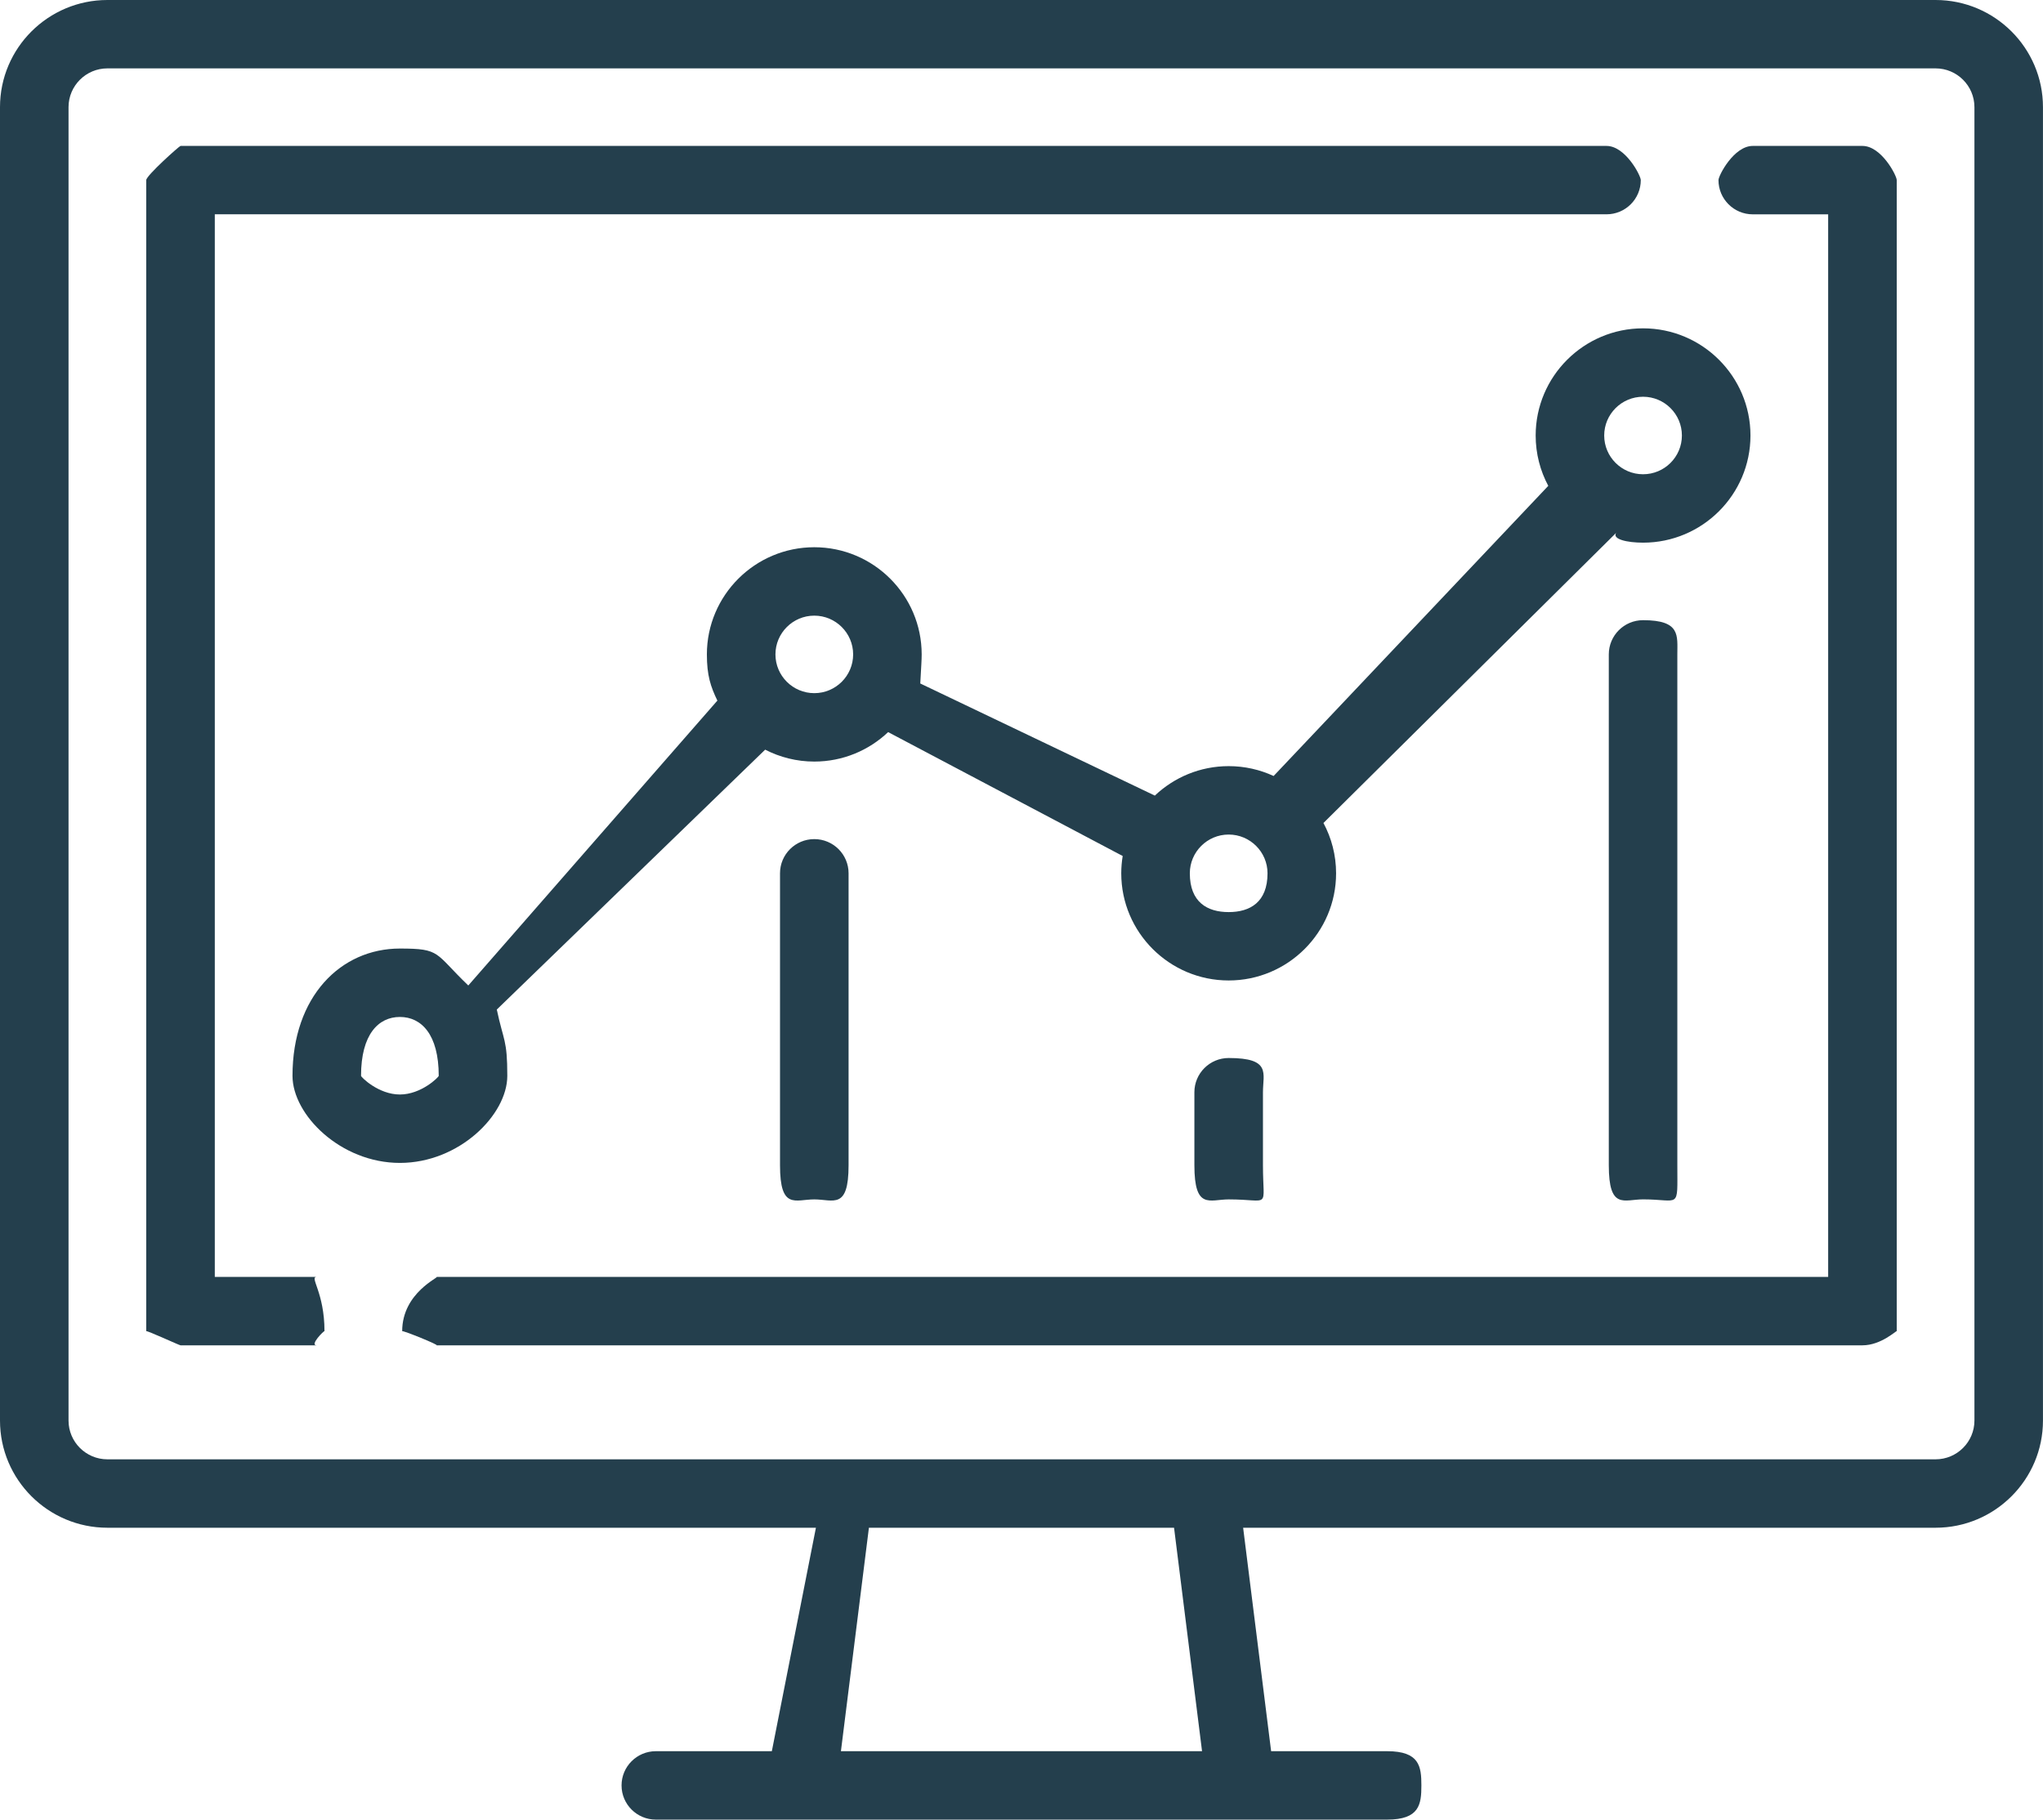 <svg 
 xmlns="http://www.w3.org/2000/svg"
 xmlns:xlink="http://www.w3.org/1999/xlink"
 width="64px" height="57px">
<path fill-rule="evenodd"  fill="rgb(36, 63, 77)"
 d="M60.635,47.856 L38.943,47.856 L39.820,54.856 L43.454,54.856 C44.47,54.856 44.527,55.336 44.527,55.928 C44.527,56.519 44.47,56.999 43.454,56.999 L20.545,56.999 C19.952,56.999 19.471,56.519 19.471,55.928 C19.471,55.336 19.952,54.856 20.545,54.856 L24.179,54.856 L25.56,47.856 L3.364,47.856 C1.509,47.856 0.0,46.350 0.0,44.499 L0.0,3.356 C0.0,1.505 1.509,0.0 3.364,0.0 L60.635,0.0 C62.490,0.0 63.999,1.505 63.999,3.356 L63.999,44.499 C63.999,46.350 62.490,47.856 60.635,47.856 ZM37.656,54.856 L36.779,47.856 L27.220,47.856 L26.343,54.856 L37.656,54.856 ZM61.852,3.356 C61.852,2.687 61.306,2.142 60.635,2.142 L3.364,2.142 C2.693,2.142 2.147,2.687 2.147,3.356 L2.147,44.499 C2.147,45.168 2.693,45.713 3.364,45.713 L60.635,45.713 C61.306,45.713 61.852,45.168 61.852,44.499 L61.852,3.356 ZM58.344,42.142 L13.673,42.142 C13.79,42.142 12.599,41.662 12.599,41.70 C12.599,40.479 13.80,39.999 13.673,39.999 L57.270,39.999 L57.270,6.714 L54.908,6.714 C54.315,6.714 53.834,6.233 53.834,5.642 C53.834,5.50 54.315,4.571 54.908,4.571 L58.344,4.571 C58.937,4.571 59.418,5.50 59.418,5.642 L59.418,41.70 C59.418,41.662 58.937,42.142 58.344,42.142 ZM52.545,20.499 L52.545,36.499 C52.545,37.91 52.64,37.570 51.471,37.570 C50.878,37.570 50.398,37.91 50.398,36.499 L50.398,20.499 C50.398,19.907 50.878,19.427 51.471,19.427 C52.65,19.427 52.545,19.907 52.545,20.499 ZM39.564,34.214 L39.564,36.499 C39.564,37.91 39.83,37.571 38.490,37.571 C37.897,37.571 37.416,37.91 37.416,36.499 L37.416,34.214 C37.416,33.622 37.897,33.142 38.490,33.142 C39.83,33.142 39.564,33.622 39.564,34.214 ZM26.583,27.356 L26.583,36.499 C26.583,37.91 26.102,37.571 25.509,37.571 C24.916,37.571 24.435,37.91 24.435,36.499 L24.435,27.356 C24.435,26.764 24.916,26.285 25.509,26.285 C26.102,26.285 26.583,26.764 26.583,27.356 ZM54.836,13.642 C54.836,15.493 53.327,16.999 51.471,16.999 C50.969,16.999 50.492,16.888 50.63,16.690 L41.459,25.780 C41.711,26.250 41.855,26.787 41.855,27.356 C41.855,29.207 40.345,30.713 38.490,30.713 C36.635,30.713 35.125,29.207 35.125,27.356 C35.125,27.172 35.141,26.991 35.170,26.814 L27.822,22.933 C27.219,23.505 26.404,23.856 25.509,23.856 C24.954,23.856 24.431,23.720 23.970,23.483 L15.563,31.624 C15.774,32.62 15.892,32.553 15.892,33.70 C15.892,34.922 14.383,36.428 12.527,36.428 C10.672,36.428 9.163,34.922 9.163,33.70 C9.163,31.219 10.672,29.713 12.527,29.713 C13.82,29.713 13.605,29.849 14.67,30.87 L22.473,21.946 C22.262,21.508 22.144,21.16 22.144,20.499 C22.144,18.648 23.653,17.142 25.509,17.142 C27.364,17.142 28.873,18.648 28.873,20.499 C28.873,20.683 28.858,20.864 28.829,21.41 L36.177,24.922 C36.780,24.351 37.594,23.999 38.490,23.999 C38.993,23.999 39.469,24.110 39.898,24.308 L48.502,15.219 C48.250,14.748 48.107,14.212 48.107,13.642 C48.107,11.791 49.616,10.285 51.471,10.285 C53.327,10.285 54.836,11.791 54.836,13.642 ZM12.527,31.856 C11.856,31.856 11.310,32.401 11.310,33.70 C11.310,33.740 11.856,34.285 12.527,34.285 C13.198,34.285 13.744,33.740 13.744,33.70 C13.744,32.401 13.199,31.856 12.527,31.856 ZM25.509,19.285 C24.838,19.285 24.292,19.830 24.292,20.499 C24.292,21.169 24.838,21.713 25.509,21.713 C26.180,21.713 26.726,21.169 26.726,20.499 C26.726,19.830 26.180,19.285 25.509,19.285 ZM38.490,26.142 C37.819,26.142 37.273,26.687 37.273,27.356 C37.273,28.26 37.819,28.571 38.490,28.571 C39.161,28.571 39.707,28.26 39.707,27.356 C39.707,26.687 39.161,26.142 38.490,26.142 ZM51.471,12.428 C50.800,12.428 50.254,12.972 50.254,13.642 C50.254,14.312 50.800,14.856 51.471,14.856 C52.143,14.856 52.688,14.312 52.688,13.642 C52.688,12.972 52.143,12.428 51.471,12.428 ZM50.326,6.713 L6.729,6.713 L6.729,39.999 L9.92,39.999 C9.685,39.999 10.165,40.479 10.165,41.70 C10.165,41.662 9.685,42.142 9.92,42.142 L5.655,42.142 C5.62,42.142 4.581,41.662 4.581,41.70 L4.581,5.642 C4.581,5.50 5.62,4.571 5.655,4.571 L50.326,4.571 C50.919,4.571 51.400,5.50 51.400,5.642 C51.400,6.233 50.919,6.713 50.326,6.713 Z"/>
</svg>